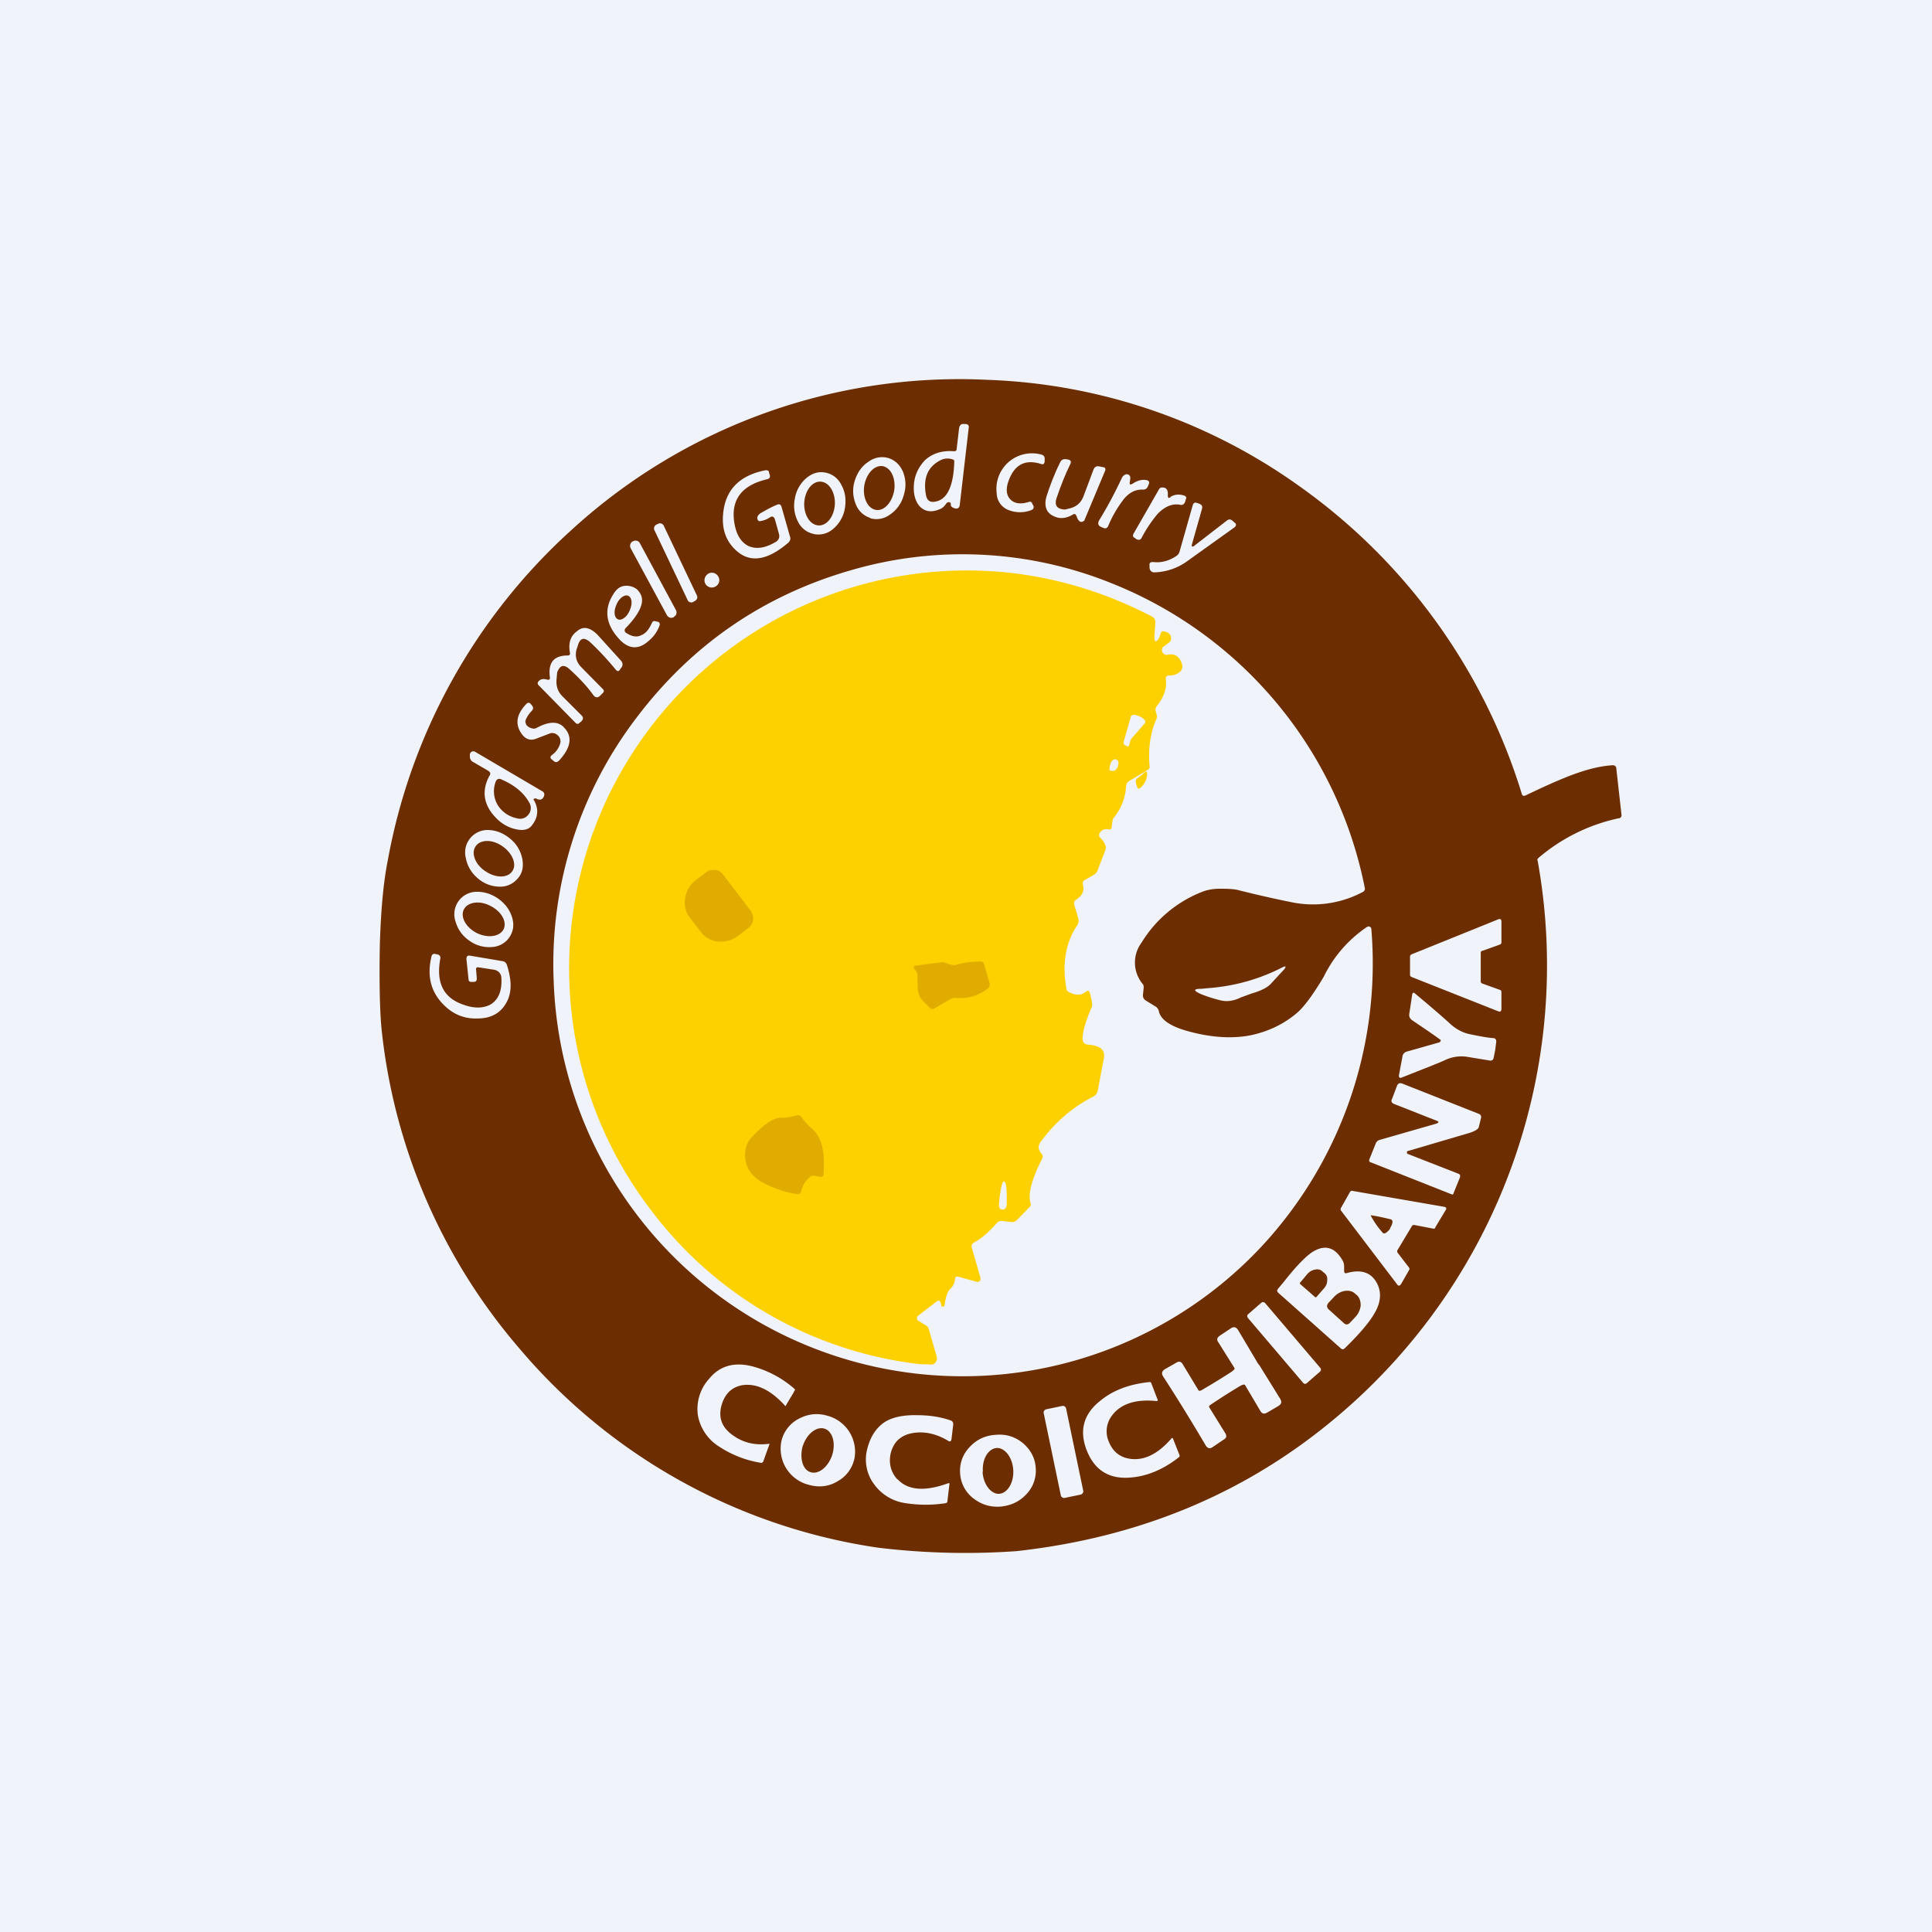 <!-- by TradeStack --><svg width="56" height="56" viewBox="0 0 56 56" xmlns="http://www.w3.org/2000/svg"><path fill="#F0F3FA" d="M0 0h56v56H0z"/><path fill-rule="evenodd" d="M46.74 22.18c-.7.05-1.4.34-2.53.88-.05.02-.09 0-.1-.05a17.06 17.06 0 0 0-6.45-8.92 16.5 16.5 0 0 0-9.03-3.08 16.64 16.64 0 0 0-12.03 4.32 17 17 0 0 0-5.36 9.61c-.13.65-.2 1.46-.23 2.44-.02 1.12 0 1.94.05 2.45a16.87 16.87 0 0 0 3.99 9.25 16.8 16.8 0 0 0 10.4 5.78 21.02 21.02 0 0 0 4.02.1c3.6-.4 6.69-1.7 9.3-3.91a17.1 17.1 0 0 0 5.8-16.1c-.02-.03 0-.06.02-.08a5.27 5.27 0 0 1 2.32-1.15c.05 0 .1-.04.09-.1l-.15-1.34c0-.07-.05-.1-.11-.1Zm-13.27 6.98-.26-.16a.17.17 0 0 1-.08-.17l.02-.2c0-.04 0-.08-.03-.11a.97.97 0 0 1-.03-1.2 3.59 3.59 0 0 1 1.73-1.46c.17-.07.35-.1.54-.1.25 0 .44.01.57.05.6.15 1.1.26 1.5.34a3.07 3.07 0 0 0 2.08-.3c.04-.03.06-.06.05-.11a12.01 12.01 0 0 0-7.38-8.85 11.53 11.53 0 0 0-7.52-.36c-2.53.73-4.6 2.15-6.2 4.26a11.77 11.77 0 0 0-2.41 7.68 11.86 11.86 0 0 0 20.6 7.57 12.05 12.05 0 0 0 3.1-9.1.08.08 0 0 0-.05-.08.08.08 0 0 0-.08.01 3.68 3.68 0 0 0-1.25 1.44c-.32.54-.59.9-.8 1.07-.36.3-.8.52-1.33.63-.52.1-1.13.07-1.84-.13-.49-.14-.76-.33-.81-.57a.22.22 0 0 0-.12-.15Z" fill="#6C2E00"/><path d="M27.44 14.58a1.2 1.2 0 0 1-.08.1.37.37 0 0 1-.1.07c-.24.11-.44.09-.6-.07-.13-.15-.19-.36-.17-.63.02-.28.13-.5.31-.7.21-.2.5-.3.85-.27.05 0 .08-.02.08-.07l.07-.6c.02-.1.07-.13.15-.12H28c.06.01.09.05.08.1l-.26 2.24c-.01.1-.07.13-.16.1-.06-.02-.1-.05-.1-.1 0-.04 0-.06-.04-.07-.03-.01-.06 0-.08.02ZM29.23 13.95c-.08.23-.06.41.06.53.12.12.3.14.53.07.05-.02.09 0 .1.05l.03.05c.03.07 0 .12-.07.14a.9.9 0 0 1-.63 0 .53.53 0 0 1-.36-.49 1.03 1.03 0 0 1 1.27-1.13c.1.02.13.07.12.17v.04c-.01.07-.05.09-.1.07-.47-.15-.78.02-.95.5ZM25.22 15.01a.66.66 0 0 1-.42-.41.99.99 0 0 1-.02-.68c.08-.24.21-.42.4-.54a.65.65 0 0 1 .58-.1c.2.07.33.2.42.41.08.22.09.44.01.68a.98.98 0 0 1-.4.55.65.65 0 0 1-.57.1Z" fill="#F0F3FA"/><path d="M27.66 13.38c-.02.7-.2 1.1-.55 1.16-.15.03-.24-.03-.27-.19-.09-.49.05-.82.42-1.01a.44.44 0 0 1 .36-.02c.03 0 .04.03.04.06Z" fill="#6C2E00"/><path d="M31.09 14.92c-.21.12-.4.13-.59.02-.18-.1-.24-.29-.17-.54.1-.31.22-.64.4-1 .03-.07.09-.1.17-.09l.06.01c.08.02.1.06.06.14-.14.28-.27.61-.4.99-.06.2.02.31.25.32l.16-.04c.18-.05.3-.16.37-.33l.3-.8c.03-.07.09-.1.17-.08l.1.02c.06 0 .09.05.06.11l-.59 1.41c0 .02-.02.04-.04.05-.08.05-.15 0-.2-.16-.02-.05-.06-.07-.11-.03Z" fill="#F0F3FA"/><path d="M25.05 14.08c-.05.35.1.66.34.7.24.04.47-.22.53-.57.05-.35-.1-.66-.34-.7-.24-.03-.47.22-.53.57Z" fill="#6C2E00"/><path d="M22.31 15a.64.64 0 0 1-.25.1c-.07.02-.1-.01-.11-.08 0-.06.04-.12.14-.17.22-.13.38-.2.46-.23.05-.01.08.01.1.06l.25.88c.02.07 0 .12-.05.17-.62.53-1.13.6-1.54.2-.27-.26-.39-.6-.35-1.03.06-.7.47-1.12 1.23-1.27.06 0 .1.01.1.07l.02.06c.02.07 0 .11-.07.13-.73.17-1.05.58-.96 1.23.05.35.18.58.4.7.24.11.5.07.82-.12.08-.06.1-.13.08-.22l-.12-.43c-.03-.08-.08-.1-.15-.05ZM23.6 15.48a.65.65 0 0 1-.47-.36 1 1 0 0 1-.09-.67.99.99 0 0 1 .33-.59c.18-.15.36-.2.56-.16.2.04.36.16.46.36.11.2.14.42.1.67a.99.99 0 0 1-.34.6.65.65 0 0 1-.56.15ZM32.83 14.02c.15-.1.28-.13.42-.1.06.02.07.06.05.11l-.02.05c-.03.08-.08.12-.17.11-.2 0-.37.08-.53.27a3.38 3.38 0 0 0-.46.79c-.03.06-.08.08-.14.05l-.05-.02c-.1-.04-.12-.1-.07-.2.26-.42.47-.83.66-1.23a.18.18 0 0 1 .07-.08.12.12 0 0 1 .1-.02c.06.02.08.07.07.13l-.01.08c-.02.09.01.1.08.06Z" fill="#F0F3FA"/><path d="M23.31 14.58c-.01.35.17.64.42.65.24.01.45-.26.47-.62.01-.35-.17-.64-.42-.65-.24-.01-.45.26-.47.62Z" fill="#6C2E00"/><path d="M33.93 14.4c.12-.07.24-.08.38-.04.07.02.09.06.06.12l-.02.07c-.03.07-.08.1-.15.08-.22-.04-.44.05-.65.27a3.82 3.82 0 0 0-.46.69c-.03.06-.08.07-.15.04l-.05-.04c-.05-.02-.06-.06-.04-.11l.74-1.29a.1.1 0 0 1 .1-.06c.12 0 .17.07.16.23 0 .07.02.09.08.05ZM34.54 15.81l.01.03h.04l.97-.75c.06-.05.12-.04.17.01l.07.06c.04.04.03.08-.01.12l-1.37.98a1.7 1.7 0 0 1-.96.33c-.08 0-.13-.05-.14-.13v-.07c-.01-.07.02-.1.1-.1.23.03.46-.03.67-.17a.22.22 0 0 0 .1-.13l.38-1.34c.02-.07.06-.1.13-.07l.06.02c.08.03.1.08.08.15l-.3 1.06ZM19.08 15.18l-.06.03a.12.12 0 0 0-.05.16l.96 2.02c.02.06.1.09.16.06l.05-.03c.06-.03.09-.1.06-.16l-.96-2.02a.12.12 0 0 0-.16-.06ZM18.35 15.69h-.01a.15.15 0 0 0-.06.2l1.05 1.94c.04.07.12.1.2.06v-.01c.08-.04.1-.13.06-.2l-1.04-1.93a.14.14 0 0 0-.2-.06Z" fill="#F0F3FA"/><path d="M33.56 18.55a.56.56 0 0 0 .08-.18c.01-.06.05-.08.1-.07.13.03.2.09.2.17.01.06 0 .11-.05.15l-.16.12a.12.12 0 0 0-.05.12c0 .03.02.05.03.07.03.04.08.06.13.05.22-.05.36.05.43.3.01.05 0 .1-.03.15-.08.1-.2.15-.35.15-.08 0-.1.04-.1.1.04.26-.05.52-.26.79a.16.16 0 0 0-.03.15l.02.07c.02.05.02.1 0 .15-.18.4-.24.86-.2 1.35.01.06 0 .1-.06.13l-.5.3a.2.2 0 0 0-.12.17c-.02.34-.14.65-.37.93a.1.1 0 0 0-.02.05l-.03.21c0 .05-.03.07-.08.06-.1-.02-.2 0-.26.1-.04.06-.03.1.02.15.06.06.11.13.14.21a.2.2 0 0 1 0 .14l-.23.6a.25.25 0 0 1-.11.12l-.26.15c-.05.03-.07.08-.05.14.05.17-.02.31-.2.43-.05.03-.07.08-.05.15l.12.41c.01.06 0 .12-.03.17-.34.5-.45 1.12-.32 1.84 0 .05.03.09.08.11.2.1.36.09.48-.01.06-.05.1-.04.12.03.06.22.08.35.06.4-.16.37-.26.67-.27.9-.01.12.05.2.17.2.34.03.48.15.45.37l-.18.96a.25.25 0 0 1-.14.18c-.59.3-1.1.74-1.52 1.31-.08.12-.07.23.03.34.04.05.04.1.02.14-.31.61-.42 1.04-.34 1.29a.1.1 0 0 1-.03.12l-.37.38a.2.2 0 0 1-.17.05l-.26-.03c-.05 0-.1.01-.14.05-.24.28-.47.47-.66.57-.07.04-.09.09-.07.16l.25.87c.01.03 0 .06-.02.09a.09.09 0 0 1-.1.02l-.51-.14c-.07-.02-.11 0-.11.08a.4.4 0 0 1-.14.27c-.08.08-.13.24-.16.47 0 .03-.02.04-.04.04h-.05v-.02l-.02-.08c-.03-.08-.07-.09-.13-.04l-.52.4a.1.1 0 0 0-.04.09c0 .03.02.06.05.07l.21.13c.04.02.06.05.08.1l.23.8c.02.06 0 .12-.03.17a.17.17 0 0 1-.16.06l-.3-.01a11.38 11.38 0 0 1-7.78-4.45 11.53 11.53 0 0 1-.55-13.26 11.53 11.53 0 0 1 10.92-5.23c1.45.16 2.83.59 4.14 1.27.07.04.1.1.1.17l-.03.41c0 .14.03.17.1.1Z" fill="#FDD000"/><path d="M20.63 17.03c.12 0 .22-.1.22-.21 0-.12-.1-.22-.22-.22-.11 0-.21.1-.21.22s.1.21.21.21ZM18.16 18.35c.15.1.3.13.43.06.13-.05.22-.17.3-.34.02-.06.06-.08.12-.06l.05.01c.06.02.07.05.06.1a1 1 0 0 1-.3.44c-.32.3-.63.26-.92-.09-.35-.41-.39-.83-.12-1.25.09-.15.2-.23.34-.24.13-.01.25.03.34.1.1.1.15.2.15.32 0 .2-.15.47-.46.79-.06.06-.06.1 0 .16Z" fill="#F0F3FA"/><path d="M17.87 17.52c-.09.2-.07.38.04.43.1.05.26-.06.34-.25.09-.2.07-.38-.04-.43-.1-.05-.26.06-.34.25Z" fill="#6C2E00"/><path d="M15.94 19.64c-.06-.43.11-.64.51-.64.06 0 .08-.03.07-.08-.05-.27.01-.48.2-.62.18-.16.38-.12.6.1l.68.75c.05.06.06.12.02.19l-.04.05c-.04.08-.09.08-.14.01-.25-.3-.5-.57-.75-.8-.17-.14-.28-.1-.34.11l-.04.12c-.05.2 0 .36.13.5l.64.65c.03.03.03.06 0 .1l-.08.08c-.07.07-.14.07-.2-.01-.18-.25-.41-.5-.7-.76-.16-.14-.27-.11-.35.1l-.02.22c-.01.19.04.34.17.47l.56.56c.05.05.05.1 0 .16l-.07.06c-.03.03-.06.03-.1 0l-1.06-1.08c-.06-.05-.06-.1 0-.15.05-.05.13-.06.23-.03.06.01.08 0 .08-.06ZM15.25 21c.03.05.1.1.17.11.05.02.1.01.15-.02.36-.19.63-.19.8.02.23.26.17.57-.16.93-.06.06-.11.07-.17.01l-.05-.04c-.05-.04-.04-.08 0-.12a.62.62 0 0 0 .25-.35.23.23 0 0 0-.09-.24.22.22 0 0 0-.24-.03l-.34.13c-.18.08-.33.04-.45-.13-.2-.28-.15-.57.14-.87.04-.04.08-.04.12 0l.04.05c.05.06.04.11-.02.17a.77.77 0 0 0-.15.22.15.15 0 0 0 0 .15ZM32.76 21.49l-.03.1c-.01.05-.04.06-.08.03l-.04-.02c-.04-.02-.05-.06-.04-.1l.2-.7c.01-.06.05-.09.12-.08.1.02.2.06.28.14.04.04.04.08 0 .12l-.35.4a.26.26 0 0 0-.06.11ZM15.53 23.14l-.05.01c-.02.02-.02.04 0 .05.14.25.12.49-.06.72-.1.14-.28.17-.53.1a1.13 1.13 0 0 1-.5-.3c-.38-.38-.44-.8-.2-1.24.04-.06.02-.1-.04-.14l-.43-.25a.17.17 0 0 1-.1-.15v-.05a.1.1 0 0 1 .05-.1.1.1 0 0 1 .1 0l1.94 1.14c.06.03.08.08.06.14-.04.11-.12.14-.24.07ZM32.16 22.28c.01-.13.05-.22.1-.25a.1.1 0 0 1 .12 0 .1.1 0 0 1 .04.1c-.03.17-.1.24-.22.21-.03 0-.05-.02-.04-.06Z" fill="#F0F3FA"/><path d="m33.12 22.44.04-.04c.07-.06.1-.04.09.05a.54.54 0 0 1-.19.38c-.05.05-.08.04-.1-.03a.54.54 0 0 1-.04-.15c0-.04.02-.08.07-.11l.13-.1Z" fill="#FDD000"/><path d="M14.55 22.6c.39.17.65.4.8.68a.3.3 0 0 1-.04.34.3.3 0 0 1-.32.1.85.85 0 0 1-.56-.38.78.78 0 0 1-.07-.66c.03-.1.1-.13.19-.08Z" fill="#6C2E00"/><path d="M15 25.47a.65.65 0 0 1-.53.23.97.97 0 0 1-.63-.25 1 1 0 0 1-.34-.59.65.65 0 0 1 .68-.8c.22.01.43.1.62.26a1 1 0 0 1 .34.58c.04.23 0 .42-.14.57Z" fill="#F0F3FA"/><path d="M14.08 25.26c.3.2.64.19.77-.01.14-.2 0-.53-.3-.73-.29-.2-.64-.19-.77.02-.13.2 0 .53.3.72Z" fill="#6C2E00"/><path d="M21.76 26.4c.05.08.08.17.07.26a.35.35 0 0 1-.14.24l-.29.22a.81.81 0 0 1-.58.17.68.68 0 0 1-.5-.27l-.33-.43a.7.7 0 0 1-.13-.56.82.82 0 0 1 .32-.53l.29-.22a.34.34 0 0 1 .26-.06c.1 0 .17.05.23.13l.8 1.05Z" fill="#E1AC00"/><path d="M14.77 27.16a.65.65 0 0 1-.51.29.97.97 0 0 1-.65-.18.99.99 0 0 1-.4-.54.66.66 0 0 1 .06-.58.65.65 0 0 1 .51-.3c.23-.01.44.05.65.19.2.14.34.32.41.54.07.22.04.41-.07.58Z" fill="#F0F3FA"/><path d="M13.83 27.05c.32.15.66.1.77-.12.1-.22-.07-.52-.4-.68-.31-.16-.66-.1-.76.12-.1.22.07.52.39.68Z" fill="#6C2E00"/><path d="M42.92 27.63v.81c0 .04.02.06.05.07l.5.18c.04.01.05.04.05.07v.48c0 .07-.03.1-.1.07l-2.5-.99a.07.07 0 0 1-.05-.07v-.52c0-.03.02-.06.05-.07l2.5-1.01c.07-.03.1 0 .1.07v.6c0 .03-.02.05-.05.06l-.5.18c-.04 0-.05.03-.05.07ZM13.8 28.11l.02.25c0 .06-.02.1-.08.1h-.06c-.06.01-.1-.02-.1-.08l-.06-.58c0-.08.03-.11.1-.1l.95.16c.06.01.1.05.12.1.14.43.15.78.01 1.06-.16.32-.43.49-.82.5-.37.02-.68-.09-.94-.32-.44-.39-.58-.88-.43-1.49.02-.05.05-.07.1-.06l.05.01c.08.01.12.06.1.14-.12.68.09 1.11.64 1.31.34.13.61.12.83 0 .23-.15.33-.41.3-.8-.02-.1-.08-.17-.2-.2l-.45-.07c-.06-.01-.09.01-.08.07Z" fill="#F0F3FA"/><path d="m28.52 27.94.16.54c.02.08 0 .14-.07.19-.27.2-.57.28-.9.26-.05-.01-.1 0-.16.03l-.45.26c-.05.04-.1.03-.15-.01l-.03-.03c-.12-.12-.2-.2-.24-.26a.6.6 0 0 1-.08-.32l-.01-.35a.2.2 0 0 0-.07-.14.1.1 0 0 1-.03-.07c0-.03.01-.04.04-.05l.78-.1h.03c.2.07.31.1.36.08.23-.07.46-.1.71-.1.06 0 .1.02.11.07Z" fill="#E1AC00"/><path d="M35.04 28.64a5.58 5.58 0 0 0 2.13-.6c.1-.05.12-.03.05.06l-.37.4c-.1.12-.3.22-.58.3l-.3.11c-.2.1-.4.13-.57.09a4.03 4.03 0 0 1-.6-.19c-.22-.1-.21-.15.03-.15l.21-.02ZM43.34 30.43l-.05.25c-.02.05-.06.07-.11.06l-.67-.11a1.1 1.1 0 0 0-.63.1c-.17.08-.59.24-1.24.5-.07.03-.1 0-.09-.07l.1-.53a.17.17 0 0 1 .13-.15l.95-.27.03-.04c0-.02 0-.03-.02-.04-.3-.22-.58-.4-.81-.56a.18.18 0 0 1-.08-.19l.08-.53c.01-.08.04-.1.1-.04.54.45.88.75 1.02.88.17.15.36.25.57.29.29.06.51.1.66.11.06 0 .09.04.09.1l-.03.24ZM41.63 32.57c.08-.03.09-.06 0-.09L40.41 32c-.07-.03-.1-.08-.06-.15l.14-.37c.03-.08.08-.1.16-.07l2.2.87c.06.02.09.06.08.12l-.07.28c-.02.05-.1.1-.24.15l-1.8.53c-.03 0-.04.02-.04.04s.01.04.03.05l1.46.57c.05.02.06.05.05.1l-.19.47c0 .03-.03.04-.05.03l-2.35-.93c-.04-.01-.05-.04-.04-.08l.18-.45c.02-.06.06-.1.12-.12l1.64-.47Z" fill="#F0F3FA"/><path d="M23.46 34.13c-.12.1-.2.24-.24.41-.02.05-.05.08-.1.07-.29-.03-.6-.13-.95-.3-.4-.2-.6-.5-.57-.91a.7.7 0 0 1 .21-.46l.06-.06c.31-.32.56-.48.75-.48.16 0 .32-.02.47-.07.06-.02.11 0 .14.05.07.1.17.22.32.35.27.23.37.67.32 1.31 0 .06-.04.08-.1.07l-.16-.03a.17.17 0 0 0-.15.05Z" fill="#E1AC00"/><path d="M29.1 34.24c.06 0 .09.22.08.64 0 .12-.04.18-.12.18-.08 0-.12-.07-.1-.2.04-.42.09-.63.15-.62ZM40.93 35.53l-.42.7a.07.07 0 0 0 0 .08l.33.43c.02.03.02.05 0 .08l-.23.4c-.04.06-.08.06-.12 0l-1.62-2.13a.07.07 0 0 1 0-.08l.26-.46c.02-.03.04-.04.08-.03l2.65.46c.06.01.08.05.04.1l-.3.5c0 .03-.03.04-.07.03l-.52-.1c-.04-.01-.06 0-.08.02Z" fill="#F0F3FA"/><path d="M40.3 35.6a.48.48 0 0 1-.12.13c-.05.03-.09.03-.12-.02a2.4 2.4 0 0 1-.33-.48c0-.01.2.02.57.11.05.01.07.05.06.1a.47.47 0 0 1-.07.16Z" fill="#6C2E00"/><path d="M39.04 36.9c.39-.11.67-.03.84.24.17.27.16.58-.03.91-.15.27-.44.61-.87 1.03-.04.04-.08.04-.12 0l-1.8-1.6c-.05-.04-.05-.08-.02-.12l.16-.19c.36-.46.64-.75.84-.88.35-.22.64-.15.86.22.04.06.06.12.06.2v.12c0 .06.02.09.08.07Z" fill="#F0F3FA"/><path d="M37.7 37.23c-.03-.02-.03-.05 0-.07l.2-.24c.07-.07.14-.11.22-.12.09-.02.16 0 .22.06l.05.04c.06.05.09.12.08.2 0 .1-.03.17-.09.24l-.21.24c-.02.03-.05.03-.07 0l-.4-.35ZM38.52 37.96c-.07-.06-.07-.13-.01-.2l.15-.16c.09-.1.2-.16.31-.18.12-.02.22 0 .3.07l.07.06c.07.07.1.17.1.29a.57.57 0 0 1-.16.34l-.15.16c-.06.06-.12.07-.19 0l-.42-.38Z" fill="#6C2E00"/><path d="m36.56 37.76-.39.34a.08.08 0 0 0 0 .1l1.6 1.88c.03.04.08.04.11.01l.39-.34a.08.08 0 0 0 0-.1l-1.6-1.88a.08.08 0 0 0-.11-.01ZM36.49 39.55l.62 1c.05.09.03.15-.05.2l-.34.2c-.08.04-.13.03-.18-.04l-.45-.76c-.02-.03-.06-.02-.14.02a20.23 20.23 0 0 0-.82.52c-.07.04-.1.08-.08.1l.47.76c.04.07.03.13-.04.17l-.34.23c-.07.05-.14.03-.19-.05a56.06 56.06 0 0 0-1.24-2.01c-.05-.08-.03-.15.05-.2l.35-.2c.07-.04.13-.02.17.05l.46.76c.01.02.06.02.13-.03a20.3 20.3 0 0 0 .83-.51c.07-.05.1-.09.08-.11l-.47-.75c-.05-.07-.03-.13.04-.18l.33-.22c.08-.05.14-.04.2.04l.6 1.01ZM21.52 40.15c-.28.05-.47.21-.58.5-.14.4-.04.71.3.95.3.22.65.3 1.04.25.03 0 .03 0 .02.02l-.18.5c-.02.02-.04.04-.07.03a3.08 3.08 0 0 1-1.19-.46 1.35 1.35 0 0 1-.63-.91 1.3 1.3 0 0 1 .32-1.06c.3-.37.71-.5 1.24-.37a3 3 0 0 1 1.23.65c.03.02.03.04 0 .07 0 .03-.1.17-.24.42-.01.02-.02.02-.03 0-.41-.45-.82-.65-1.23-.59ZM32.14 41.79c.11.27.3.44.59.49.41.07.82-.12 1.22-.58.02-.03.04-.02.05 0l.19.48c.01.02 0 .04-.02.06-.46.36-.94.56-1.44.59-.6.04-1.01-.23-1.23-.79-.22-.56-.1-1.04.37-1.42.38-.32.86-.5 1.45-.56.02 0 .04 0 .05.03l.18.47c.02.04 0 .05-.03.05-.6-.06-1.03.08-1.28.41a.75.75 0 0 0-.1.77ZM30.8 40.75l-.48.1a.1.1 0 0 0-.07.1l.5 2.4a.1.1 0 0 0 .1.07l.48-.1a.1.1 0 0 0 .07-.1l-.5-2.4a.1.1 0 0 0-.1-.07ZM24.76 42.3a.98.98 0 0 1-.49.64c-.25.15-.53.18-.82.1a1.08 1.08 0 0 1-.8-1.27.98.98 0 0 1 .49-.64c.26-.14.53-.18.82-.1a1.08 1.08 0 0 1 .8 1.28ZM26.02 42.88c.3.32.79.36 1.47.11.02 0 .04 0 .03.03l-.06.5c0 .03-.02.04-.05.05-.38.06-.77.06-1.16 0a1.35 1.35 0 0 1-.9-.53 1.2 1.2 0 0 1-.22-1.01c.08-.34.23-.6.47-.78.22-.16.55-.24.98-.23.36 0 .68.05.97.15.06.02.08.06.08.12l-.05.42c-.01.07-.05.09-.1.05-.32-.19-.64-.27-.97-.23-.39.05-.62.26-.7.63-.05.28.02.52.2.72Z" fill="#F0F3FA"/><path d="M23.27 41.9c-.1.35-.01.7.22.77.23.08.51-.14.63-.49.11-.34.02-.69-.22-.77-.23-.07-.51.14-.63.5Z" fill="#6C2E00"/><path d="M30.02 42.54a.98.98 0 0 1-.26.76c-.2.22-.45.34-.76.37-.3.02-.56-.06-.8-.25a.98.98 0 0 1-.37-.71.98.98 0 0 1 .27-.76c.2-.22.45-.34.75-.36.3-.03.57.05.8.24.22.19.35.42.37.71Z" fill="#F0F3FA"/><path d="M28.48 42.66c.02.36.24.65.48.64.25-.02.43-.33.41-.69-.02-.36-.24-.65-.48-.64-.25.02-.43.33-.4.69Z" fill="#6C2E00"/></svg>